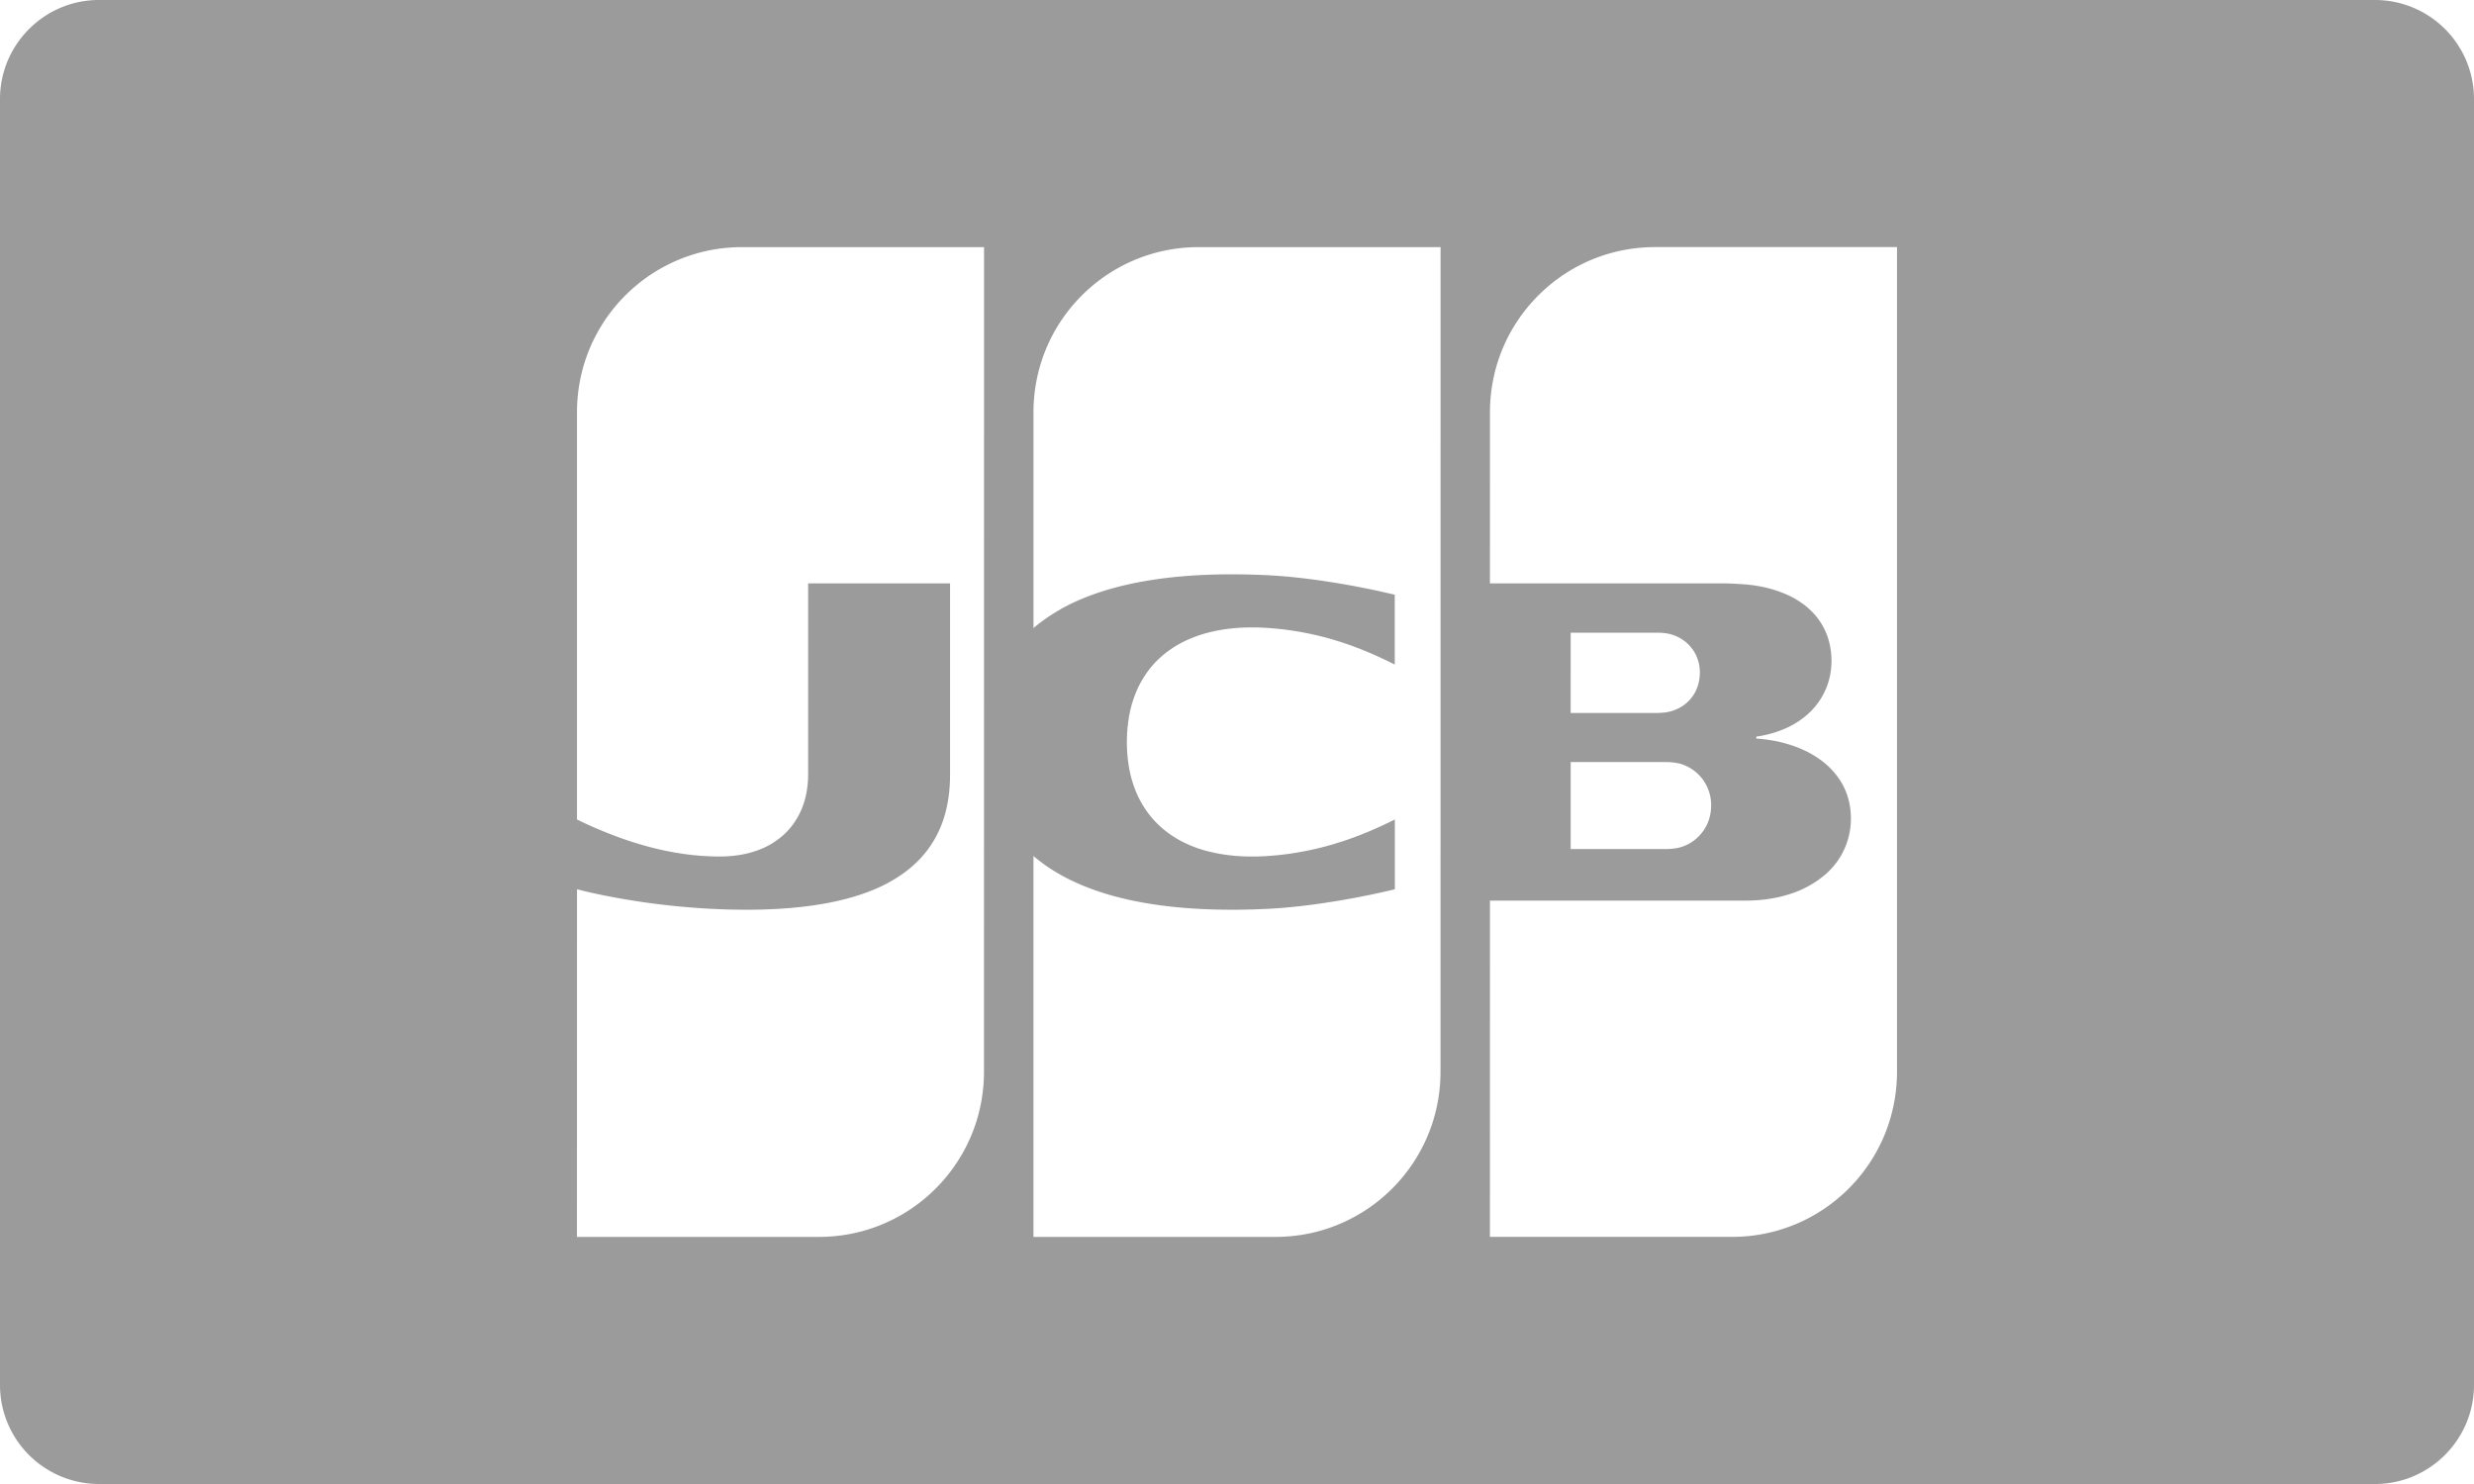 <svg width="100" height="60" xmlns="http://www.w3.org/2000/svg"><g id="Icons:-Credit-card" stroke="none" stroke-width="1" fill="none" fill-rule="evenodd"><g id="JCB-card-flat" fill="#9B9B9B"><g id="Credit-Card/JCB/JCB-card-flat"><path d="M0 4.007C0 1.794 1.8 0 3.997 0h92.006A4.003 4.003 0 01100 4.007v51.986C100 58.206 98.2 60 96.003 60H3.997A4.003 4.003 0 010 55.993V4.007zM63.487 30.81h3.895a2.21 2.21 0 01.193.012 3.278 3.278 0 01.232.032l.026.005a1.578 1.578 0 01.321.11 1.698 1.698 0 01.58.431 1.74 1.74 0 01.431 1.169 1.86 1.86 0 01-.11.63 1.732 1.732 0 01-.643.826 1.679 1.679 0 01-.58.254l-.025.005a.82.82 0 01-.103.018 2.732 2.732 0 01-.322.026h-3.895V30.81zm5.183-3.983a1.748 1.748 0 01-.13 1.116 1.53 1.53 0 01-.643.668 1.604 1.604 0 01-.515.182l-.015.003a1.067 1.067 0 01-.113.014 3.567 3.567 0 01-.258.016h-3.509V25.58h3.573a2.75 2.75 0 01.257.022l.049.006.015.003a1.615 1.615 0 01.387.118 1.771 1.771 0 01.257.144 1.56 1.56 0 01.644.955zM76.652 9.99h.026v33.35a6.746 6.746 0 01-.477 2.48 6.554 6.554 0 01-.708 1.315 6.875 6.875 0 01-.129.18l-.064.085a6.978 6.978 0 01-.193.24l-.064.075-.065.072a6.763 6.763 0 01-.129.14c-.02.023-.042.045-.064.067l-.064.066-.065.063-.064.062a6.829 6.829 0 01-.322.285l-.064.053-.065.052-.064.05-.064.049-.065.047-.064.047-.065.045-.064.045-.064.043-.065.043-.064.04a6.178 6.178 0 01-.129.08l-.064.038a6.954 6.954 0 01-.065.037l-.064.036-.064.036-.065.034a.991.991 0 00-.064.034c-.021.01-.043.02-.065.032l-.064.032-.064.03-.065.03-.064.03-.064.028-.065.028-.064.026-.065.026c-.02.009-.042.017-.064.025l-.064.024-.065.024-.064.023-.064.022-.065.021-.064.021-.065.02-.064.02-.064.018-.065.018-.064.017-.064.016-.065.016-.064.015-.065.014-.064.014-.064.013-.065.012-.064.013-.064.01-.065.01-.064.01-.065.01-.064.009-.064.007-.065.007-.064.007-.064.006-.065.005-.064.005-.065.004-.064.004-.064.002-.065.003-.064.001-.064.001-.065.001h-9.796V36.412H70.6l.065-.001.064-.001.065-.002.064-.003.064-.003.065-.004.064-.004.065-.005.064-.006.064-.006.065-.007.064-.008.064-.009.065-.01.064-.01.065-.01.064-.012c.021-.004.043-.007.064-.012l.065-.013.064-.014.064-.015.065-.015a4.933 4.933 0 00.257-.072l.065-.02a4.127 4.127 0 00.193-.066l.064-.024.065-.026.064-.026a4.096 4.096 0 001.094-.684 3.269 3.269 0 00.451-.505 2.981 2.981 0 00.45-.975 3.012 3.012 0 00.094-.765 3.026 3.026 0 00-.093-.742 2.732 2.732 0 00-.58-1.102 3.078 3.078 0 00-.58-.53 3.748 3.748 0 00-.643-.373 4.142 4.142 0 00-.193-.085l-.064-.026a4.866 4.866 0 00-.065-.024l-.064-.024a5.7 5.7 0 00-.258-.085l-.064-.019-.064-.018a4.948 4.948 0 00-.387-.09l-.064-.012-.064-.012a4.908 4.908 0 00-.065-.01l-.064-.01a5.053 5.053 0 00-.065-.01l-.064-.009-.064-.008-.065-.007-.064-.007-.064-.006-.065-.005-.06-.005v-.077l.06-.01.065-.01a5.77 5.77 0 00.064-.011l.064-.013.065-.013.064-.014a4.55 4.55 0 00.064-.015l.065-.016a4.529 4.529 0 00.708-.248 3.397 3.397 0 00.386-.205 3.365 3.365 0 00.58-.452 3.091 3.091 0 00.321-.376 2.89 2.89 0 00.322-.584 2.825 2.825 0 00.194-.785 3.044 3.044 0 000-.633 2.963 2.963 0 00-.13-.618 2.707 2.707 0 00-.321-.657 2.64 2.64 0 00-.386-.455 2.844 2.844 0 00-.387-.312 3.457 3.457 0 00-.58-.322 4.408 4.408 0 00-.514-.19l-.064-.02a4.74 4.74 0 00-.13-.035l-.064-.017a4.728 4.728 0 00-.128-.03l-.065-.013a.659.659 0 00-.064-.013l-.064-.012-.065-.012-.064-.01-.065-.01-.064-.01-.064-.008-.065-.007-.064-.007-.064-.007-.065-.005-.064-.005-.065-.005-.064-.004-.026-.001-.038-.002-.065-.004-.064-.004-.064-.003-.065-.003-.064-.003-.065-.002-.064-.002-.064-.002h-9.539V16.66a6.699 6.699 0 01.59-2.746 6.615 6.615 0 01.58-1.026c.02-.031.042-.062.064-.093l.064-.088.065-.086.064-.084.065-.08c.02-.026.042-.052.064-.078l.064-.076.065-.073.064-.071a7.147 7.147 0 01.193-.203l.065-.063c.02-.021.042-.043.064-.063l.064-.06.065-.06.064-.057.064-.056a6.927 6.927 0 01.194-.16l.064-.05.064-.05a6.959 6.959 0 01.129-.094l.064-.046.065-.045.064-.043.065-.043a6.28 6.28 0 01.064-.041l.064-.04.065-.04.064-.038.064-.038.065-.036.064-.036.065-.034.064-.034.064-.032.065-.032.064-.032.064-.03.065-.03.064-.028.065-.028.064-.026.064-.027.065-.025.064-.024.064-.025.065-.022.064-.023.065-.021.064-.021.064-.02.065-.02.064-.019.064-.017.065-.018.064-.016.065-.016.064-.016.064-.014.065-.014.064-.013.064-.012.065-.013.064-.01.065-.011.064-.01.064-.01.065-.009.064-.007.065-.008.064-.007.064-.006.065-.005.064-.005.064-.004.065-.004.064-.003.065-.002.064-.002.064-.001.065-.001h9.785zM23.46 33.199a21.704 21.704 0 01-.138-.066V16.661a6.698 6.698 0 01.588-2.742 6.89 6.89 0 01.514-.931c.02-.032.042-.064.064-.096l.064-.092.064-.089a6.78 6.78 0 01.065-.085c.021-.028.042-.057.064-.084l.064-.08a6.407 6.407 0 01.129-.154c.02-.025.042-.049.064-.073l.064-.072.064-.069a6.4 6.4 0 01.129-.133l.064-.064.065-.063.064-.06.064-.059.064-.057.065-.056.064-.054a6.189 6.189 0 01.321-.254l.064-.047a6.098 6.098 0 01.257-.176l.065-.042.064-.04.064-.04.064-.038.065-.037c.021-.013.043-.024.064-.036l.064-.036.065-.035.064-.033c.021-.012.043-.022.064-.033l.064-.032.065-.031.064-.03.064-.03.064-.028.065-.029.064-.026.064-.026.064-.026.065-.024.064-.025.064-.022.065-.023.064-.022.064-.02.064-.02.065-.02.064-.02c.021-.005.043-.01.064-.017l.064-.017.065-.017.064-.016.064-.015.064-.015.065-.014.064-.013.064-.013.064-.012.065-.011.064-.01.064-.011.064-.01.065-.008.064-.008.064-.007.065-.008.064-.006.064-.005.064-.005.065-.004.064-.005.064-.002.064-.003.065-.002.064-.001h.064l.029-.001h9.794V43.34a6.737 6.737 0 01-.312 2.02 6.674 6.674 0 01-1.35 2.384l-.064.072-.064.07-.064.068a6.797 6.797 0 01-.257.254l-.065.06-.064.057-.064.057-.064.054-.065.055-.064.051-.064.052-.064.049-.065.049c-.02.016-.043.031-.064.047l-.064.046-.064.045-.065.044-.064.043-.064.042-.065.04-.064.04-.064.038-.064.038-.065.037a5.804 5.804 0 01-.128.07l-.064.034-.065.034-.064.032-.064.031-.064.03-.065.03-.064.029-.064.028-.064.027-.065.027-.064.026-.064.024-.065.025-.064.023-.064.022-.064.022-.065.021-.064.021-.064.02-.064.018-.065.019-.064.017-.064.017-.064.016-.065.016-.064.015-.064.014-.064.014-.065.012-.064.012-.064.012-.065.01-.064.011-.064.01-.064.008-.065.009-.064.007-.064.007-.064.007-.065.005-.064.006-.064.004-.064.004-.065.004-.064.002-.064.002-.064.002h-.065l-.06.001h-9.78V35.953l.138.036.064.016.064.016.064.015.065.015.064.015.064.015.065.015.064.014.064.014.064.014.065.014.064.013.064.013.064.014.065.013.064.013.064.012.064.013.065.012.064.012.064.012.064.012.065.012.064.012.064.011.064.011.065.011.064.011.064.011.065.01.064.011.064.01.064.011.065.01.064.01.064.01.064.01.065.01.064.009.064.009.064.01.065.008.064.009.064.009.064.008.065.009.064.008.064.008.064.008.065.008.064.008.064.007.065.008.064.007.064.007.064.007.065.007.064.007.064.007.064.006.065.006.064.007.064.006.064.006.065.006.064.005.064.006.065.005.064.005.064.006.064.004.065.005.064.005.064.004.064.005.065.004.064.004.064.004.064.004.065.004.064.003.064.004.064.003.065.003.064.003.064.003.064.003.065.002.064.002.064.003.065.002.064.002.064.002.064.001.065.002.064.001.064.001.064.001.065.001.064.001h.064l.064.001h.386l.064-.001.065-.001.064-.001.064-.002h.064l.065-.002.064-.002.064-.002.064-.002.065-.003.064-.002.064-.003.064-.003.065-.003.064-.003.064-.004.064-.004.065-.004.064-.004.064-.005.065-.004.064-.005.064-.005.064-.005.065-.006.064-.006.064-.006.064-.006.065-.007.064-.006.064-.007.064-.008.065-.007.064-.008.064-.008.064-.009.065-.009.064-.008.064-.01.064-.01.065-.01.064-.01.064-.01.065-.011.064-.011.064-.012.064-.012.065-.012.064-.012.064-.014.064-.013.065-.013.064-.015.064-.014.064-.015.065-.016.064-.015.064-.016.064-.017.065-.017.064-.017.064-.019.065-.018.064-.019.064-.02.064-.02.065-.02.064-.021.064-.022.064-.022.065-.023.064-.024.064-.023.064-.026.065-.025.064-.026.064-.027.064-.027.065-.029.064-.029.064-.03.065-.03.064-.032c.022-.01.043-.022.064-.033.022-.01.043-.022.064-.033l.065-.034a6.082 6.082 0 00.192-.11l.065-.038.064-.04.064-.041.064-.043.065-.043.064-.046.064-.046.064-.049a4.757 4.757 0 00.193-.155l.065-.056.064-.058.064-.06a4.217 4.217 0 00.129-.127l.064-.067.064-.072a4.154 4.154 0 00.578-.838 4.293 4.293 0 00.322-.796 4.939 4.939 0 00.128-.54c.028-.152.049-.306.065-.461.021-.218.032-.44.032-.664v-7.739h-5.737v7.739a4.071 4.071 0 01-.08.792 3.444 3.444 0 01-.193.618 3.061 3.061 0 01-.385.657 2.86 2.86 0 01-.579.56 3.095 3.095 0 01-.771.414 3.798 3.798 0 01-.321.104l-.065.017a3.902 3.902 0 01-.385.08l-.064.01a4.78 4.78 0 01-.129.017l-.064.007a.692.692 0 01-.064.006l-.065.006a4.92 4.92 0 01-.128.008l-.064.003-.065.002-.064.002h-.257l-.064-.002-.065-.002-.064-.002-.064-.003-.064-.003-.065-.003-.064-.004-.064-.004-.064-.004-.065-.005-.064-.006-.064-.006-.064-.006-.065-.006-.064-.007-.064-.008-.064-.007-.065-.009-.064-.008-.064-.009-.065-.01-.064-.009-.064-.01-.064-.01-.065-.011-.064-.011-.064-.012-.064-.012-.065-.012-.064-.013-.064-.013-.064-.013-.065-.014-.064-.014-.064-.015-.065-.014-.064-.016-.064-.015-.064-.016-.065-.016-.064-.017-.064-.017-.064-.017-.065-.018-.064-.018-.064-.018-.064-.019-.065-.019-.064-.02-.064-.019-.064-.02-.065-.02-.064-.021-.064-.02-.064-.022-.065-.022-.064-.022-.064-.022-.065-.023-.064-.023-.064-.023-.064-.024-.065-.024-.064-.024-.064-.024-.064-.025-.065-.025-.064-.026-.064-.026-.064-.026-.065-.026-.064-.027-.064-.027-.064-.027-.065-.027-.064-.028-.064-.028-.064-.029-.065-.029-.064-.028-.064-.03-.065-.03-.064-.03-.064-.03-.064-.03zm18.452-7.92a6.048 6.048 0 00-.138.114v-8.732a6.7 6.7 0 01.588-2.742 6.612 6.612 0 01.578-1.026l.065-.093c.02-.03.042-.059.064-.088l.064-.086.064-.083.065-.08a6.485 6.485 0 01.128-.154l.064-.073.065-.072a6.546 6.546 0 01.128-.137l.064-.066a7.21 7.21 0 01.065-.063l.064-.063.064-.06.065-.06.064-.056.064-.057.064-.054a7.75 7.75 0 01.322-.253 6.187 6.187 0 01.257-.181l.064-.043.064-.041.065-.04c.02-.014.042-.027.064-.04l.064-.038.064-.038.065-.036.064-.036.064-.034.064-.034.065-.033.064-.032.064-.031.064-.03.065-.03.064-.028.064-.028.064-.027.065-.026.064-.026.064-.024.065-.025.064-.022.064-.023.064-.021.065-.021.064-.02.064-.02.064-.019.065-.018.064-.017.064-.017.064-.016.065-.015.064-.015.064-.014.065-.013.064-.013.064-.012.064-.011.065-.01.064-.011.064-.009.064-.009.065-.008.064-.007.064-.008.064-.006.065-.005.064-.005.064-.004.065-.004c.02-.002.042-.002.064-.003l.064-.003.064-.002.065-.001h.064l.028-.001h9.795V43.34a6.73 6.73 0 01-.312 2.019 6.67 6.67 0 01-.771 1.624l-.064.097a6.98 6.98 0 01-.322.434c-.02.027-.042.053-.064.08l-.064.075a6.51 6.51 0 01-.064.074l-.065.073-.064.07-.064.068-.064.065a6.644 6.644 0 01-.129.128l-.064.06-.065.06c-.02.02-.042.039-.064.058l-.064.057-.064.054-.065.054c-.02.018-.042.035-.064.052l-.064.051-.064.05-.065.049-.064.047-.064.046-.064.045-.065.044-.064.042-.064.043-.065.04-.064.04-.064.038-.064.038a6.889 6.889 0 01-.065.037l-.064.036-.064.034-.064.034-.065.034-.064.031-.064.032-.064.03-.065.03-.064.029-.064.028-.065.027-.064.027-.064.026-.064.024-.065.024-.064.024-.064.022-.064.022-.065.021-.064.02c-.021.008-.043.014-.064.02l-.064.02-.065.018a5.447 5.447 0 01-.064.017l-.064.017-.064.016-.065.016-.064.015-.064.014-.065.014-.064.012-.064.012-.064.012-.065.01-.064.011-.064.01-.064.008-.065.009-.064.007-.064.007-.064.007-.065.005-.064.006-.064.004-.065.004-.064.004-.064.002-.064.002-.065.002h-.064l-.06.001h-9.782v-15.4a6.188 6.188 0 00.267.217l.064.048.064.048a6.595 6.595 0 00.129.091l.064.044a6.4 6.4 0 00.064.043l.064.042.065.04c.02.014.042.027.064.04l.064.04.064.038.065.037.064.037.064.035.065.035.064.034.064.033.064.033.065.032.064.031.064.03.064.03.065.03.064.028.064.028.064.028.065.027.064.026.064.026.065.025.064.024.064.025.064.023.065.024.064.022.064.022.064.022.065.021.064.02.064.022.064.02.065.019.064.019.064.019.065.018.064.018.064.017.064.018.065.016.064.017.064.016.064.015.065.016.064.015.064.015.064.014.065.014.064.014.064.013.064.013.065.013.064.012.064.013.065.011.064.012.064.011.064.011.065.011.064.01.064.01.064.01.065.01.064.01.064.009.064.01.065.008.064.008.064.008.065.008.064.008.064.007.064.008.065.007.064.006.064.007.064.006.065.006.064.006.064.006.064.006.065.005.064.005.064.005.065.005.064.004.064.004.064.005.065.003.064.004.064.004.064.003.065.003.064.003.064.003.064.003.065.002.064.002.064.002.065.003.064.001.064.002.064.001.065.001.064.001.064.002h.129l.064.001h.45l.064-.001.064-.001.065-.001.064-.001.064-.002.064-.001.065-.002.064-.001.064-.002.064-.002.065-.002.064-.003.064-.002.064-.003.065-.002.064-.003.031-.001.033-.002.065-.003.064-.003.064-.004.064-.004.065-.004.064-.004.064-.004.064-.005.065-.005.064-.005.064-.005.064-.006.065-.005.064-.006.064-.006.065-.006.064-.007.064-.006.064-.007.065-.007.064-.007.064-.007.064-.008.065-.007.064-.008.064-.008.064-.008.065-.008.064-.009.064-.008.065-.009.064-.009.064-.009.064-.009.065-.009.064-.01.064-.009.064-.01.065-.01.064-.01.064-.01.064-.01.065-.01.064-.01.064-.011.064-.01.065-.012.064-.01.064-.012.065-.011.064-.011.064-.012.064-.012.065-.011.064-.012.064-.012.064-.013.065-.012.064-.012.064-.013.064-.012.065-.013.064-.013.064-.013.065-.013.064-.014.064-.013.064-.013.065-.014.064-.014.064-.014.064-.014.065-.014.064-.015.064-.014.064-.015.065-.015.064-.015.064-.015.065-.016.063-.015v-2.822l-.063.032-.065.032-.064.031-.064.031-.065.031-.064.03-.064.031-.064.03-.065.03-.064.029-.064.029-.064.029-.065.028-.064.028-.064.028-.064.027-.065.027-.064.027-.064.026-.065.026-.064.025-.064.026-.064.024-.065.025-.064.024-.064.024-.064.023-.065.023-.064.023-.064.023-.064.021-.065.022-.064.021-.064.021-.065.02-.064.02-.064.02-.064.02-.065.02-.064.018-.064.018-.064.018-.065.018-.064.017-.064.017-.064.016-.065.016-.064.016-.064.016-.064.015-.065.014-.064.015-.064.014-.065.013-.064.013-.064.013-.064.013-.065.012-.064.012-.064.011-.064.011-.065.011-.064.01-.064.01-.064.01-.065.01-.064.009-.064.008-.065.009-.064.008-.064.007-.064.008-.065.007-.064.006-.064.006-.064.006-.065.006-.064.005-.039.003-.025.002-.064.004-.065.005-.064.003-.064.003-.065.003-.064.002-.064.003h-.064l-.065.002h-.257l-.064-.002-.064-.002-.064-.002-.065-.003-.064-.004-.064-.003-.065-.005-.064-.005-.064-.005-.064-.007-.065-.006-.064-.008-.064-.007-.064-.009-.065-.009-.064-.01-.064-.01-.064-.01-.065-.013-.064-.012-.064-.013-.064-.014-.065-.015-.064-.015-.064-.016a.778.778 0 01-.065-.017l-.064-.017-.064-.019-.064-.02a5.646 5.646 0 01-.129-.04l-.064-.022-.064-.023-.065-.024-.064-.025-.064-.026-.064-.027-.065-.028-.064-.03a5.48 5.48 0 01-.193-.095l-.064-.034-.064-.036-.065-.037a4.766 4.766 0 01-.128-.08l-.064-.04-.065-.045a3.967 3.967 0 01-.128-.092l-.064-.05a4.296 4.296 0 01-.065-.051l-.064-.053a3.826 3.826 0 01-.45-.455 3.964 3.964 0 01-.45-.667 4.044 4.044 0 01-.257-.588 4.604 4.604 0 01-.193-.736 5.535 5.535 0 01-.064-.472 6.256 6.256 0 01.064-1.627 5.077 5.077 0 01.129-.54 4.636 4.636 0 01.257-.658 3.99 3.99 0 01.514-.794 3.57 3.57 0 01.386-.398l.064-.056.064-.054a4.3 4.3 0 01.129-.1c.02-.017.042-.032.064-.048l.064-.045.065-.044.064-.042a3.942 3.942 0 01.128-.079l.065-.037.064-.036.064-.034a4.845 4.845 0 01.129-.065l.064-.03.064-.03.065-.028.064-.027.064-.026.064-.025.065-.023.064-.024.064-.022a5.667 5.667 0 01.193-.06l.064-.019.064-.017.065-.017.064-.016.064-.015.065-.015.064-.014.064-.013.064-.012.065-.012.064-.01.064-.012.064-.01.065-.008.064-.009.064-.008.064-.007.065-.006.064-.007.064-.005.064-.005.065-.005.064-.004.064-.003.065-.003.064-.002.064-.002.064-.001.065-.001h.192l.065.001.064.001.064.002.064.003.065.003.064.003.064.003.065.005.064.004.025.002.039.003.064.005.065.005.064.006.064.006.064.007.065.007.064.007.064.007.064.008.065.009.064.008.064.009.065.01.064.009.064.01.064.01.065.01.064.012.064.011.064.012.065.012.064.012.064.013.064.013.065.013.064.014.064.015.065.014.064.015.064.015.064.016.065.016.064.017.064.016.064.017.065.018.064.018.064.018.064.019.065.019.064.02.064.02.064.02.065.02.064.02.064.022.065.022.064.022.064.022.064.023.065.023.064.023.064.024.064.025.065.024.064.025.064.026.064.025.065.026.064.027.064.027.065.027.064.027.064.028.064.028.065.029.064.029.064.03.064.029.065.03.064.03.064.03.064.031.065.031.064.032.064.032.065.032.063.032v-2.824l-.063-.015-.065-.016L56.18 24l-.064-.015-.065-.015-.064-.015-.064-.014-.064-.015-.065-.014-.064-.014-.064-.014-.064-.014-.065-.014-.064-.013-.064-.014-.064-.013-.065-.013-.064-.013-.064-.013-.065-.013-.064-.012-.064-.013-.064-.012-.065-.012-.064-.013-.064-.012-.064-.012-.065-.011-.064-.012-.064-.011-.064-.012-.065-.011-.064-.011-.064-.011-.065-.011-.064-.01-.064-.011-.064-.01-.065-.011-.064-.01-.064-.01-.064-.01-.065-.01-.064-.01-.064-.01-.064-.009-.065-.009-.064-.009-.064-.009-.064-.009-.065-.008-.064-.009-.064-.008-.065-.008-.064-.008-.064-.008-.064-.008-.065-.008-.064-.007-.064-.007-.064-.007-.065-.007-.064-.007-.064-.006-.064-.007-.065-.006-.064-.006-.064-.006-.065-.005-.064-.006-.064-.005-.064-.005-.065-.005-.064-.005-.064-.004-.064-.004-.065-.004-.064-.004-.064-.003-.064-.004-.065-.003-.033-.001-.031-.002-.064-.002-.065-.003-.064-.003-.064-.002-.064-.002-.065-.002-.064-.002-.064-.002-.064-.002-.065-.002-.064-.001-.064-.001-.064-.002h-.065l-.064-.001-.064-.001h-.065l-.064-.001h-.385l-.065.001h-.064l-.064.002-.064.001-.065.001-.064.002-.064.001-.064.002-.065.002-.064.002-.064.002-.065.003-.064.003-.064.002-.064.003-.065.003-.064.004-.064.003-.064.004-.065.004-.064.004-.064.004-.064.005-.065.005-.064.004-.064.005-.065.006-.064.005-.064.006-.064.006-.065.006-.064.006-.064.007-.064.007-.065.007-.064.007-.064.008-.064.007-.065.008-.064.009-.064.008-.065.009-.064.009-.064.009-.064.01-.065.009-.064.01-.064.01-.064.01-.065.011-.064.011-.064.012-.064.011-.065.012-.064.012-.064.013-.065.012-.064.014-.064.013-.064.014-.065.014-.064.014-.064.015-.064.015-.065.015-.064.016-.064.016-.064.016-.065.017-.064.017-.064.018-.064.018-.065.018-.064.019-.064.019-.065.02-.064.02-.064.02-.064.02-.065.022-.064.022-.064.022-.064.022-.065.024-.064.023-.064.025-.064.024-.065.026-.064.025-.064.027-.065.026-.064.028-.064.028-.064.028-.065.03-.064.03-.064.03-.064.031-.065.032-.064.033-.064.033-.064.034-.065.035-.064.036a6.73 6.73 0 00-.064.036l-.065.037a7.55 7.55 0 00-.128.078l-.064.04a7.398 7.398 0 00-.065.04l-.064.043-.064.042-.064.045a7.574 7.574 0 00-.129.091l-.064.047a6.772 6.772 0 00-.193.15z" id="Rectangle"/></g></g></g></svg>